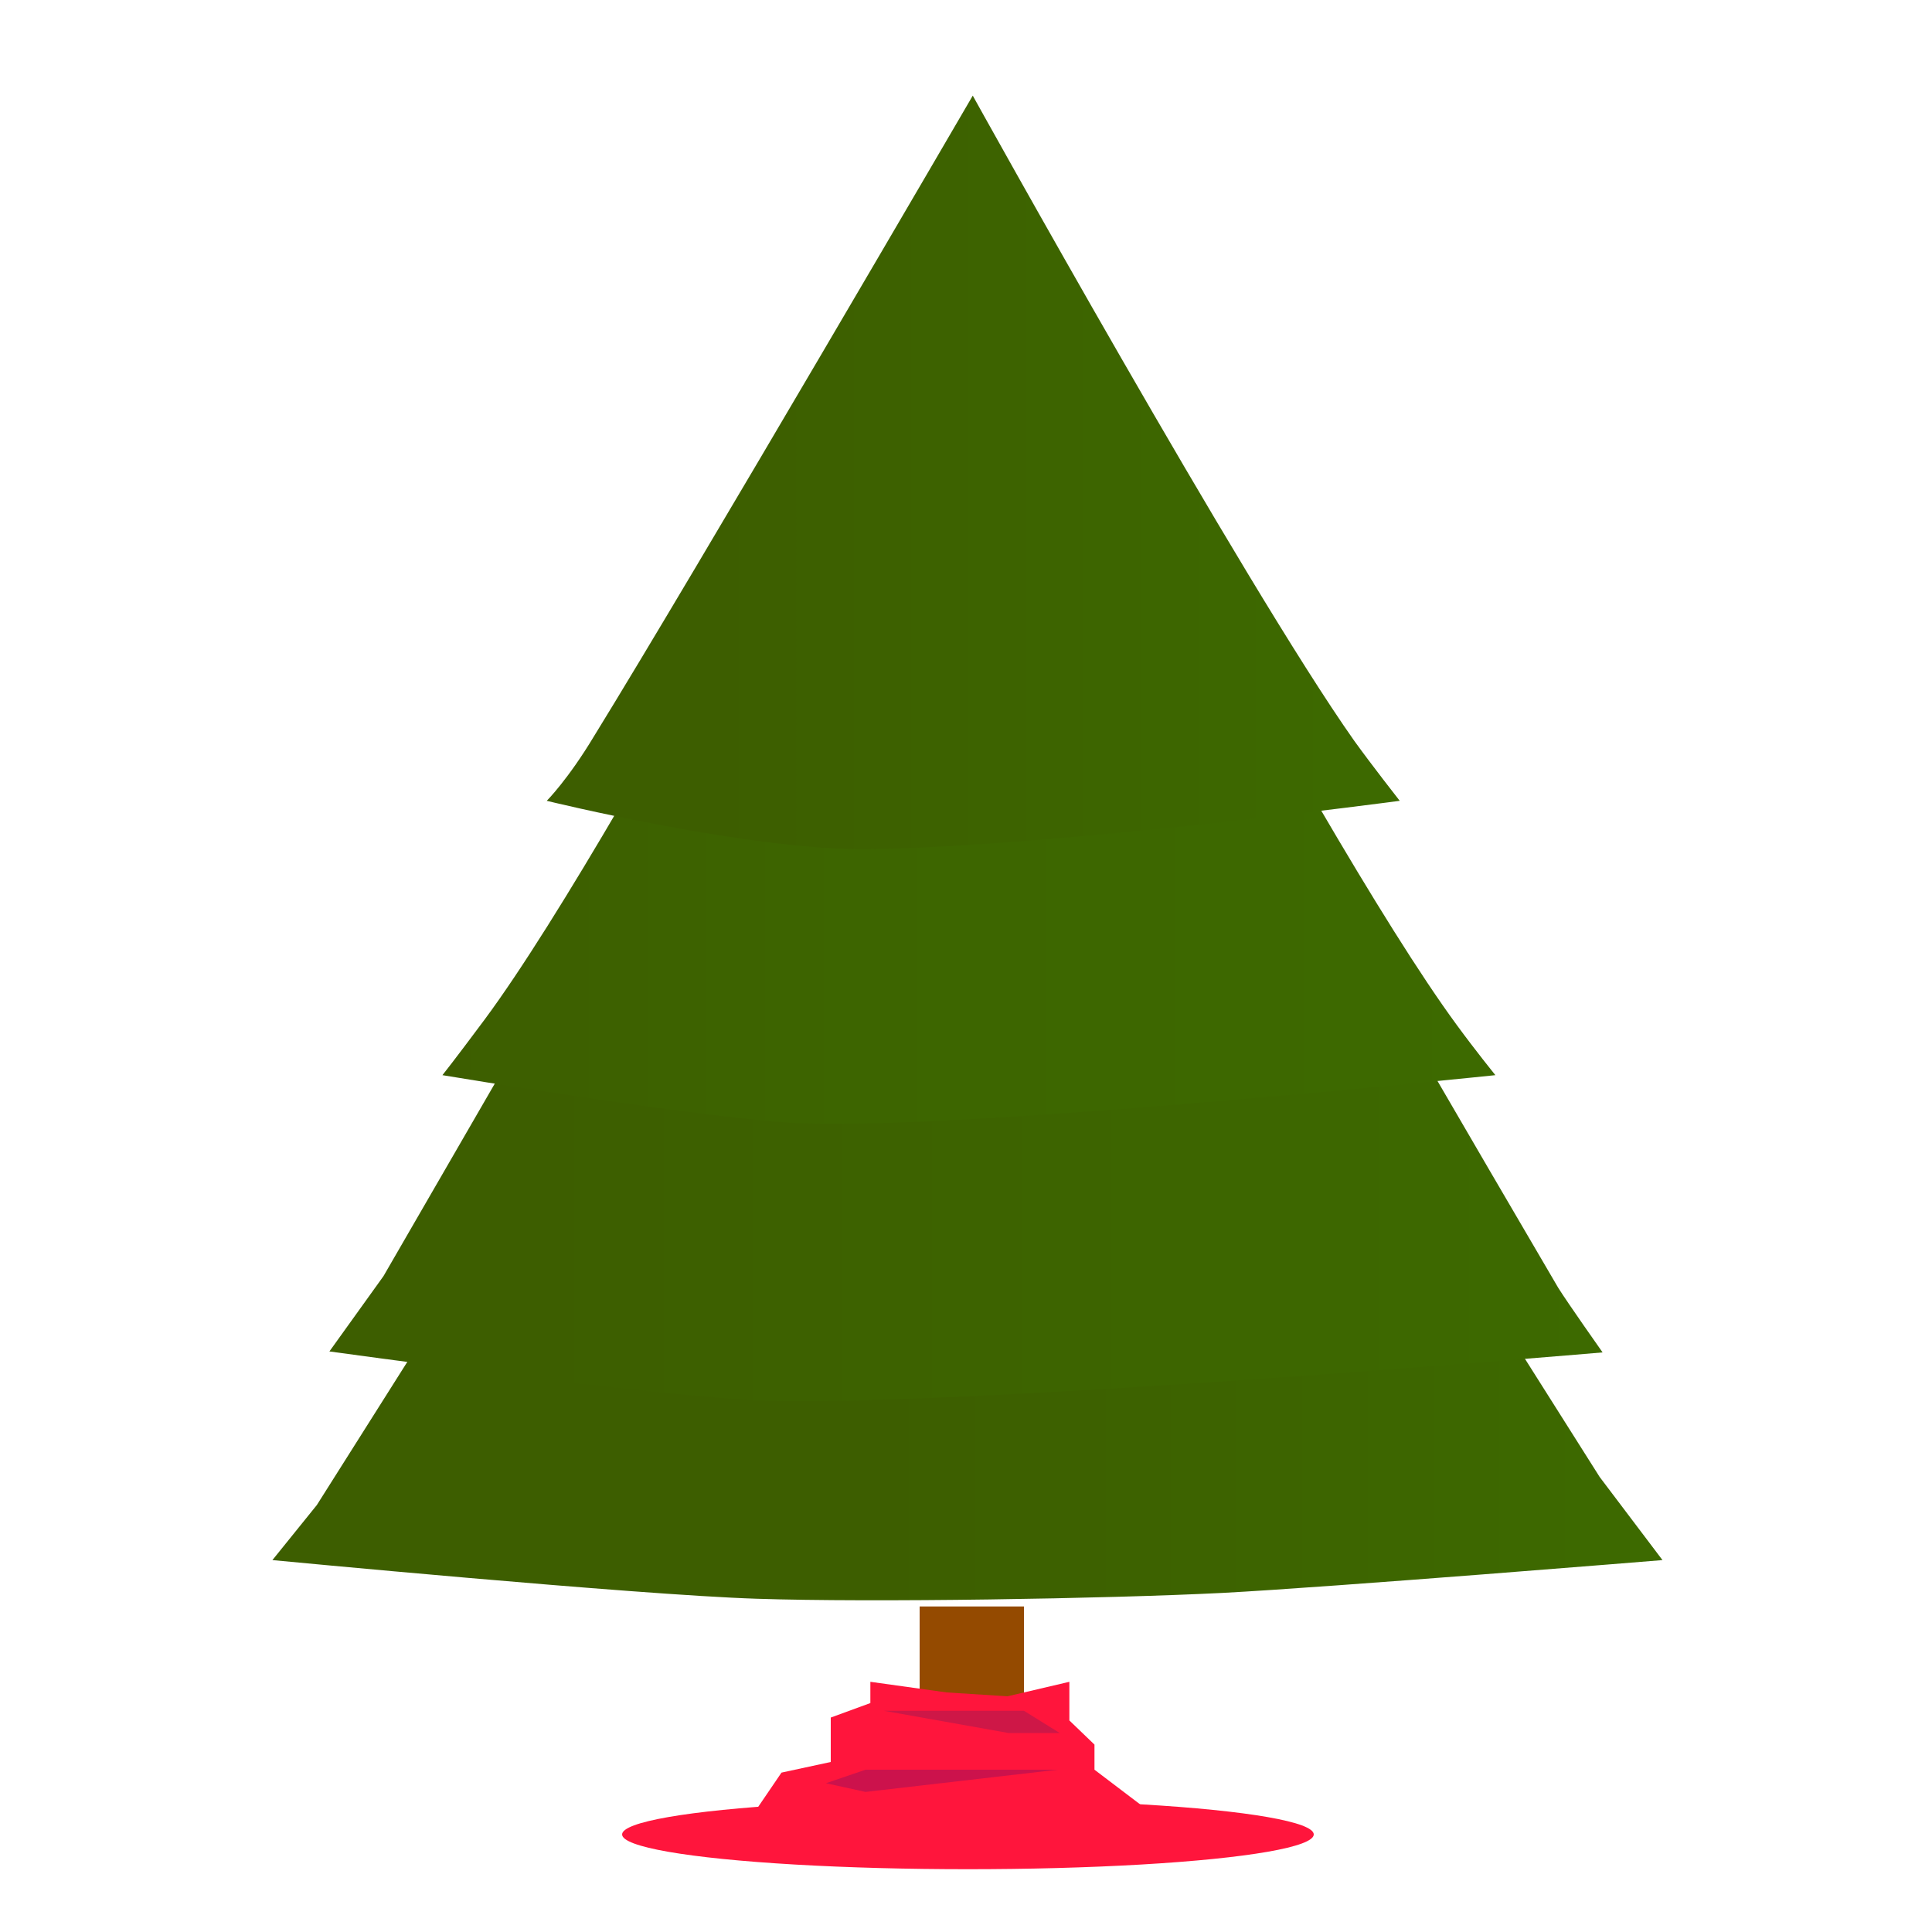 <?xml version="1.0" encoding="utf-8"?>
<!-- Generator: Adobe Illustrator 17.1.0, SVG Export Plug-In . SVG Version: 6.00 Build 0)  -->
<!DOCTYPE svg PUBLIC "-//W3C//DTD SVG 1.1//EN" "http://www.w3.org/Graphics/SVG/1.1/DTD/svg11.dtd">
<svg version="1.1" id="Layer_1" xmlns="http://www.w3.org/2000/svg" xmlns:xlink="http://www.w3.org/1999/xlink" x="0px" y="0px"
	 viewBox="0 0 200 200" enable-background="new 0 0 200 200" xml:space="preserve">
<rect x="95.2" y="166.3" fill="#944A00" width="10.8" height="10.8"/>
<polygon fill="#FF153C" points="104.3,175.6 110.7,174.1 110.7,178.1 113.3,180.6 113.3,183.2 118.7,187.3 122.8,190.7 76,190.7 
	80.9,183.5 86,182.4 86,177.8 90.1,176.3 90.1,174.1 98,175.2 "/>
<ellipse fill="#FF153C" cx="100.2" cy="189.9" rx="35.8" ry="3.6"/>
<polygon fill="#CC124C" points="89.6,183.2 85.5,184.6 89.6,185.5 109.5,183.2 "/>
<polygon fill="#CE1747" points="91.5,177.1 104.4,179.4 109.7,179.4 106,177.1 "/>
<linearGradient id="SVGID_1_" gradientUnits="userSpaceOnUse" x1="172.145" y1="107.495" x2="28.224" y2="107.495">
	<stop  offset="0" style="stop-color:#3D6A00"/>
	<stop  offset="0.566" style="stop-color:#3D5E00"/>
</linearGradient>
<path fill="url(#SVGID_1_)" d="M28.2,161.5l4.6-5.7l67.3-106.5l65.5,103.6l6.5,8.6c0,0-34.2,2.8-45.6,3.4c-12,0.6-36.2,1-48.2,0.6
	C65.8,165.1,28.2,161.5,28.2,161.5z"/>
<linearGradient id="SVGID_2_" gradientUnits="userSpaceOnUse" x1="165.963" y1="86.369" x2="34.093" y2="86.369">
	<stop  offset="0" style="stop-color:#3D6A00"/>
	<stop  offset="0.843" style="stop-color:#3D5E00"/>
	<stop  offset="1" style="stop-color:#3D5E00"/>
</linearGradient>
<path fill="url(#SVGID_2_)" d="M34.1,139.9l5.6-7.8L100,27.8c0,0,45.8,79.1,61.3,105.5c1,1.6,4.6,6.7,4.6,6.7s-65,5.6-86.7,5
	C67.9,144.6,34.1,139.9,34.1,139.9z"/>
<linearGradient id="SVGID_3_" gradientUnits="userSpaceOnUse" x1="154.917" y1="66.697" x2="45.754" y2="66.697">
	<stop  offset="0" style="stop-color:#3D6A00"/>
	<stop  offset="0.61" style="stop-color:#3D6500"/>
	<stop  offset="1" style="stop-color:#3D5E00"/>
</linearGradient>
<path fill="url(#SVGID_3_)" d="M45.8,111.3c0,0,1.2-1.5,4.4-5.8C65.3,85.1,100.3,17,100.3,17s35.3,68.4,50.5,89.1
	c1.9,2.6,4,5.2,4,5.2s-53.6,5.6-71.5,5C74,116,45.8,111.3,45.8,111.3z"/>
<linearGradient id="SVGID_4_" gradientUnits="userSpaceOnUse" x1="144.849" y1="48.935" x2="56.574" y2="48.935">
	<stop  offset="0" style="stop-color:#3D6A00"/>
	<stop  offset="0.808" style="stop-color:#3D5E00"/>
</linearGradient>
<path fill="url(#SVGID_4_)" d="M56.6,82.9c0,0,2.2-2.2,4.9-6.7C72.1,59,100.7,9.9,100.7,9.9s28,50.5,39.5,66.8
	c1.8,2.5,4.7,6.2,4.7,6.2s-35.1,4.7-54.9,5C77.8,88.1,56.6,82.9,56.6,82.9z"/>
</svg>

